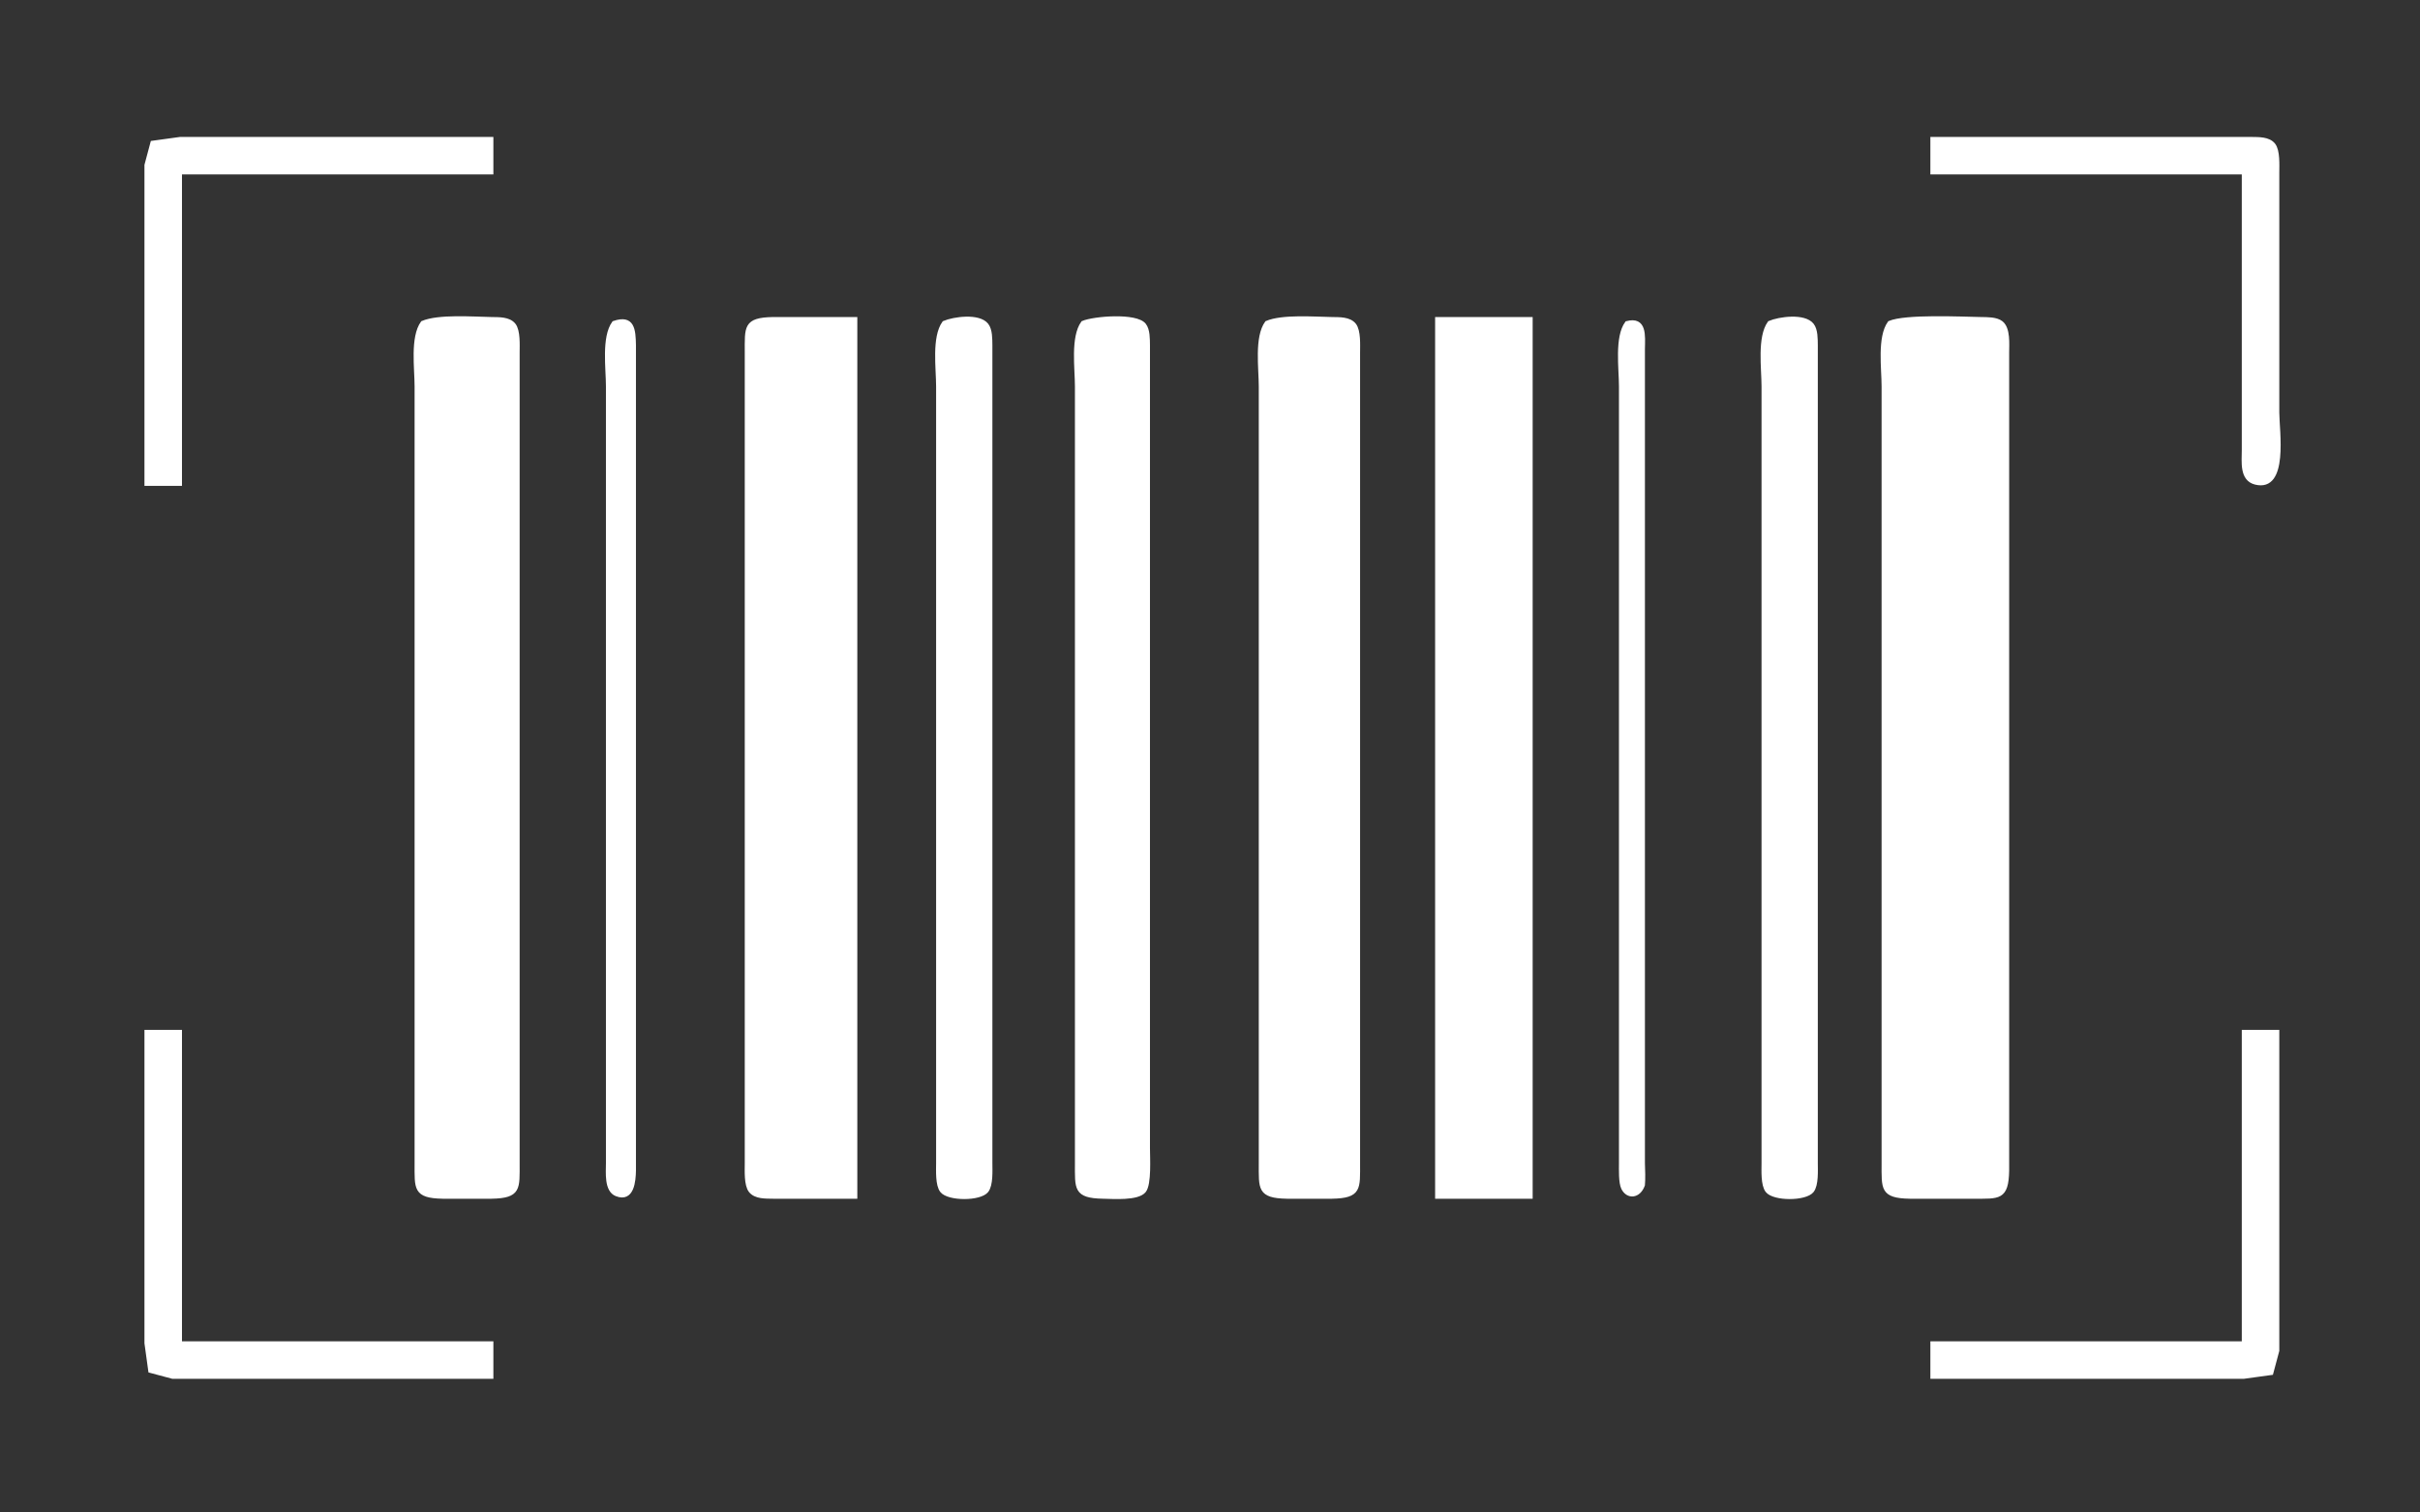 <?xml version="1.0" encoding="UTF-8" standalone="no"?>
<!DOCTYPE svg PUBLIC "-//W3C//DTD SVG 20010904//EN"
              "http://www.w3.org/TR/2001/REC-SVG-20010904/DTD/svg10.dtd">

<svg xmlns="http://www.w3.org/2000/svg"
     width="8.958in" height="5.597in"
     viewBox="0 0 645 403">
  <rect x="0" y="0" width="645" height="403" fill="#333333" stroke="none"/>
  <path id="Seleção"
        fill="#ffffff" stroke="white" stroke-width="1"
        d="M 39.00,129.00
           C 39.00,129.00 39.00,59.00 39.00,59.00
             39.00,59.00 39.00,44.00 39.00,44.00
             39.00,44.00 40.60,38.02 40.60,38.02
             40.60,38.02 48.00,37.00 48.00,37.00
             48.00,37.00 131.00,37.00 131.00,37.00
             131.00,37.00 131.00,46.00 131.00,46.00
             131.00,46.00 48.00,46.00 48.00,46.00
             48.00,46.00 48.00,129.00 48.00,129.00
             48.00,129.00 39.00,129.00 39.00,129.00 Z
           M 515.00,37.00
           C 515.00,37.00 585.00,37.00 585.00,37.00
             585.00,37.00 600.00,37.00 600.00,37.00
             601.95,37.04 604.63,36.90 605.98,38.60
             607.23,40.19 607.00,44.01 607.00,46.00
             607.00,46.00 607.00,110.00 607.00,110.00
             607.00,114.76 609.53,130.77 601.14,128.67
             597.33,127.71 598.01,123.04 598.00,120.00
             598.00,120.00 598.00,46.00 598.00,46.00
             598.00,46.00 515.00,46.00 515.00,46.00
             515.00,46.00 515.00,37.00 515.00,37.00 Z
           M 112.60,86.02
           C 116.89,84.20 126.05,84.91 131.00,85.00
             132.95,85.04 135.63,84.90 136.98,86.60
             138.23,88.19 138.00,92.01 138.00,94.00
             138.00,94.00 138.00,265.00 138.00,265.00
             138.00,265.00 138.00,310.00 138.00,310.00
             137.99,316.74 138.49,318.86 131.00,319.00
             131.00,319.00 118.00,319.00 118.00,319.00
             110.51,318.86 111.01,316.74 111.00,310.00
             111.00,310.00 111.00,146.00 111.00,146.00
             111.00,146.00 111.00,103.00 111.00,103.00
             111.00,98.15 109.80,89.93 112.60,86.02 Z
           M 163.59,86.04
           C 168.70,84.29 168.92,87.92 169.00,92.00
             169.00,92.00 169.00,139.00 169.00,139.00
             169.00,139.00 169.00,277.00 169.00,277.00
             169.00,277.00 169.00,312.00 169.00,312.00
             168.95,314.66 168.58,320.05 164.30,318.34
             161.49,317.23 162.00,312.46 162.00,310.00
             162.00,310.00 162.00,146.00 162.00,146.00
             162.00,146.00 162.00,103.00 162.00,103.00
             162.00,98.18 160.79,89.91 163.59,86.04 Z
           M 228.00,319.00
           C 228.00,319.00 206.00,319.00 206.00,319.00
             204.05,318.96 201.37,319.10 200.02,317.40
             198.77,315.81 199.00,311.99 199.00,310.00
             199.00,310.00 199.00,140.00 199.00,140.00
             199.00,140.00 199.00,94.00 199.00,94.00
             199.01,87.26 198.51,85.14 206.00,85.00
             206.00,85.00 220.00,85.00 220.00,85.00
             220.00,85.00 228.00,85.00 228.00,85.00
             228.00,85.00 228.00,319.00 228.00,319.00 Z
           M 251.60,86.02
           C 254.24,84.90 260.90,83.97 262.98,86.60
             264.04,87.94 263.97,90.38 264.00,92.00
             264.00,92.00 264.00,138.00 264.00,138.00
             264.00,138.00 264.00,310.00 264.00,310.00
             264.00,311.99 264.23,315.81 262.98,317.40
             261.20,319.65 252.80,319.65 251.02,317.40
             249.77,315.81 250.00,311.99 250.00,310.00
             250.00,310.00 250.00,146.00 250.00,146.00
             250.00,146.00 250.00,103.00 250.00,103.00
             250.00,98.15 248.80,89.93 251.60,86.02 Z
           M 288.60,86.02
           C 291.55,84.77 302.80,83.84 304.98,86.60
             306.04,87.94 305.97,90.38 306.00,92.00
             306.00,92.00 306.00,138.00 306.00,138.00
             306.00,138.00 306.00,277.00 306.00,277.00
             306.00,277.00 306.00,306.00 306.00,306.00
             306.00,308.54 306.44,315.55 304.98,317.40
             303.25,319.58 296.67,319.04 294.00,319.00
             286.51,318.86 287.01,316.74 287.00,310.00
             287.00,310.00 287.00,146.00 287.00,146.00
             287.00,146.00 287.00,103.00 287.00,103.00
             287.00,98.15 285.80,89.93 288.60,86.02 Z
           M 337.60,86.02
           C 341.79,84.24 350.21,84.92 355.00,85.00
             356.95,85.04 359.63,84.90 360.98,86.60
             362.23,88.19 362.00,92.01 362.00,94.00
             362.00,94.00 362.00,265.00 362.00,265.00
             362.00,265.00 362.00,310.00 362.00,310.00
             361.99,316.74 362.49,318.86 355.00,319.00
             355.00,319.00 343.00,319.00 343.00,319.00
             335.51,318.86 336.01,316.74 336.00,310.00
             336.00,310.00 336.00,146.00 336.00,146.00
             336.00,146.00 336.00,103.00 336.00,103.00
             336.00,98.15 334.80,89.93 337.60,86.02 Z
           M 383.00,85.00
           C 383.00,85.00 408.00,85.00 408.00,85.00
             408.00,85.00 408.00,319.00 408.00,319.00
             408.00,319.00 383.00,319.00 383.00,319.00
             383.00,319.00 383.00,85.00 383.00,85.00 Z
           M 433.58,86.08
           C 438.49,84.79 437.98,89.48 437.92,93.00
             437.92,93.00 437.92,139.00 437.92,139.00
             437.92,139.00 437.92,310.00 437.92,310.00
             438.00,311.43 438.06,314.59 437.92,315.85
             436.74,319.06 433.80,319.12 432.60,316.68
             431.87,315.22 432.00,311.70 432.00,310.00
             432.00,310.00 432.00,146.00 432.00,146.00
             432.00,146.00 432.00,103.00 432.00,103.00
             432.00,98.23 430.79,89.89 433.58,86.08 Z
           M 471.60,86.02
           C 474.24,84.90 480.90,83.97 482.98,86.60
             484.04,87.94 483.97,90.38 484.00,92.00
             484.00,92.00 484.00,138.00 484.00,138.00
             484.00,138.00 484.00,310.00 484.00,310.00
             484.00,311.99 484.23,315.81 482.98,317.40
             481.20,319.65 472.80,319.65 471.02,317.40
             469.77,315.81 470.00,311.99 470.00,310.00
             470.00,310.00 470.00,146.00 470.00,146.00
             470.00,146.00 470.00,103.00 470.00,103.00
             470.00,98.15 468.80,89.93 471.60,86.02 Z
           M 503.60,86.02
           C 507.87,84.20 522.59,84.90 528.00,85.00
             529.62,85.03 532.06,84.96 533.40,86.02
             535.38,87.59 535.00,91.70 535.00,94.00
             535.00,94.00 535.00,267.00 535.00,267.00
             535.00,267.00 535.00,312.00 535.00,312.00
             534.86,319.49 532.74,318.99 526.00,319.00
             526.00,319.00 509.00,319.00 509.00,319.00
             501.51,318.86 502.01,316.74 502.00,310.00
             502.00,310.00 502.00,146.00 502.00,146.00
             502.00,146.00 502.00,103.00 502.00,103.00
             502.00,98.15 500.80,89.93 503.60,86.02 Z
           M 39.00,275.00
           C 39.00,275.00 48.00,275.00 48.00,275.00
             48.00,275.00 48.00,358.00 48.00,358.00
             48.00,358.00 131.00,358.00 131.00,358.00
             131.00,358.00 131.00,367.00 131.00,367.00
             131.00,367.00 61.00,367.00 61.00,367.00
             61.00,367.00 46.00,367.00 46.00,367.00
             46.00,367.00 40.02,365.40 40.02,365.40
             40.02,365.40 39.00,358.00 39.00,358.00
             39.00,358.00 39.00,275.00 39.00,275.00 Z
           M 598.00,275.00
           C 598.00,275.00 607.00,275.00 607.00,275.00
             607.00,275.00 607.00,345.00 607.00,345.00
             607.00,345.00 607.00,360.00 607.00,360.00
             607.00,360.00 605.40,365.98 605.40,365.98
             605.40,365.98 598.00,367.00 598.00,367.00
             598.00,367.00 515.00,367.00 515.00,367.00
             515.00,367.00 515.00,358.00 515.00,358.00
             515.00,358.00 598.00,358.00 598.00,358.00
             598.00,358.00 598.00,275.00 598.00,275.00 Z" />
</svg>
